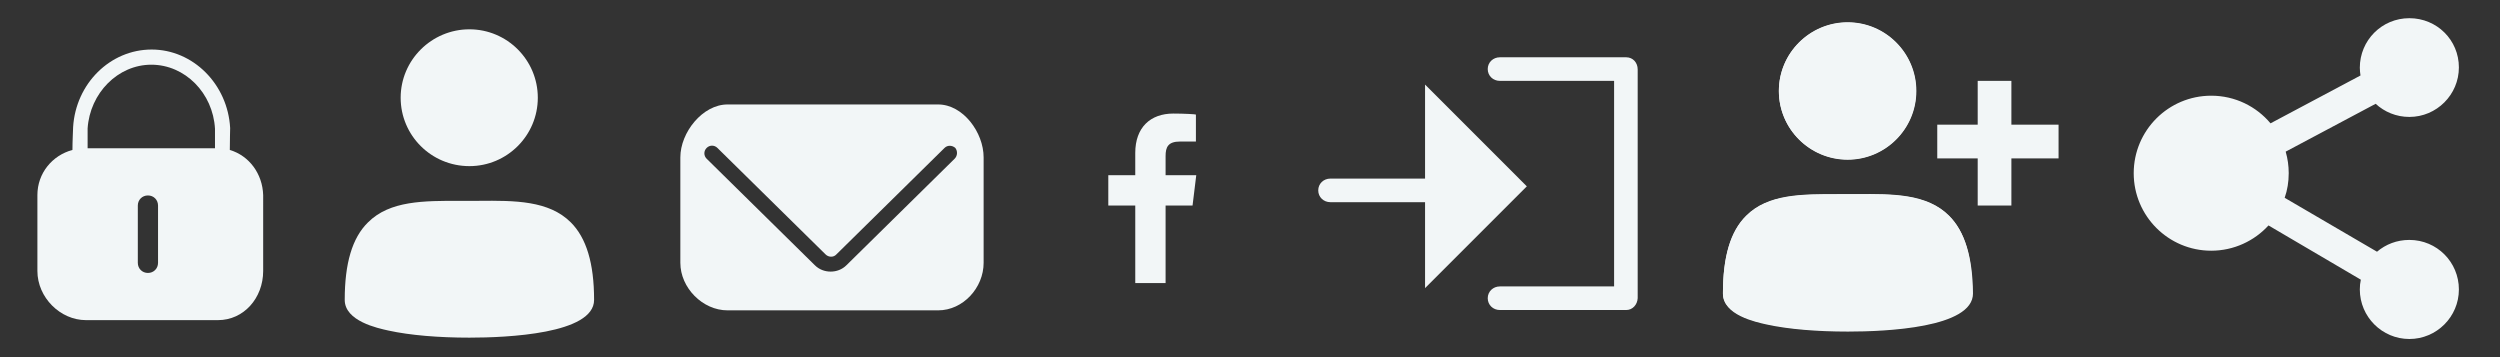 <?xml version="1.0" encoding="utf-8"?>
<!-- Generator: Adobe Illustrator 19.1.0, SVG Export Plug-In . SVG Version: 6.00 Build 0)  -->
<svg version="1.1" xmlns="http://www.w3.org/2000/svg" xmlns:xlink="http://www.w3.org/1999/xlink" x="0px" y="0px"
	 viewBox="0 0 741.9 106" style="enable-background:new 0 0 741.9 106;" xml:space="preserve">
<rect x="0" y="0" width="741.9" height="106" fill="#333333" stroke="none"/>
<style type="text/css">
	.st0{fill:#1A1A1A;}
	.st1{fill:#79C0F2;}
	.st2{fill:#0071BC;}
	.st3{fill:#29ABE2;}
	.st4{fill:#434C59;}
	.st5{fill:#F2F6F7;}
	.st6{fill:#79C0F2;stroke:#FFFFFF;stroke-width:4;stroke-miterlimit:10;}
	.st7{fill:#FFFFFF;}
	.st8{fill:#3C5A99;}
	.st9{fill:#6AB6EA;}
	.st10{fill:#002F4B;}
	.st11{fill:#495E72;}
	.st12{fill:#79C0F2;stroke:#FFFFFF;stroke-width:5;stroke-miterlimit:10;}
	.st13{fill:#79C0F2;stroke:#FFFFFF;stroke-width:3;stroke-miterlimit:10;}
	.st14{fill:none;stroke:#FFFFFF;stroke-width:4;stroke-linecap:round;stroke-miterlimit:10;}
</style>
<g id="Layer_1">
	<g>
		<path class="st5" d="M169.4,66c-6.5-6.5-16.6-6.5-27.3-6.4c-1.9,0-3.8,0-5.6,0c-10.7,0-20.8-0.1-27.3,6.4
			c-4.7,4.6-6.9,12.2-6.9,23c0,6.3,9.8,8.4,13,9.1c6.4,1.4,14.9,2.1,24,2.1c11.1,0,37-1.1,37-11.2C176.3,78.1,174,70.6,169.4,66z"/>
		<path class="st5" d="M139.3,49.3c11.2,0,20.3-9.1,20.3-20.3c0-11.2-9.1-20.3-20.3-20.3c-11.2,0-20.4,9.1-20.4,20.3
			C118.9,40.2,128,49.3,139.3,49.3z"/>
	</g>
	<path class="st5" d="M68.2,44.5c0-2.5,0.1-6.2,0.1-6.5c-0.7-13-11-23.3-23.3-23.3c-12.3,0-22.5,10.1-23.3,23c0,0.4-0.2,4.2-0.2,6.8
		c-6,1.6-10.4,6.9-10.4,13.4v22.5c0,7.9,6.8,14.6,14.4,14.6h39.2c7.6,0,13.4-6.5,13.4-14.6V57.9C77.9,51.5,73.9,46.2,68.2,44.5z
		 M46.9,78c0,1.7-1.3,3-3,3s-3-1.3-3-3V61c0-1.7,1.3-3,3-3s3,1.3,3,3V78z M26,44c0-2.5,0-5.6,0-5.9c0.7-10.5,9-18.9,18.9-18.9
		c10,0,18.3,8.4,18.9,19c0,0.3,0,3.4,0,5.8H26z"/>
	<g>
		<g>
			<path class="st5" d="M283.3,47.1l-32.1,31.6c-1.3,1.3-3,1.9-4.7,1.9s-3.4-0.6-4.7-1.9l-32.1-31.6c-0.9-0.9-0.9-2.3,0-3.2
				c0.9-0.9,2.3-0.9,3.2,0l32.1,31.6c0.9,0.9,2.4,0.9,3.2,0l32.1-31.6c0.9-0.9,2.3-0.8,3.2,0C284.2,44.8,284.2,46.2,283.3,47.1
				 M291.9,46.7c0-7.4-6.1-15.7-13.5-15.7h-62.5c-7.4,0-14,8.3-14,15.7v31.3c0,7.4,6.6,14.1,14,14.1h62.5c7.4,0,13.5-6.7,13.5-14.1
				V46.7z"/>
		</g>
	</g>
	<path id="f_4_" class="st5" d="M345.9,84V61h8l1.1-9h-9.1v-5.7c0-2.6,0.7-4.3,4.3-4.3l4.7,0V34c0-0.1-3.5-0.3-6.7-0.3
		c-6.8,0-11.3,4.1-11.3,11.7V52h-8v9h8v23H345.9z"/>
	<g>
		<path class="st5" d="M482.6,92h-37.5c-2,0-3.6-1.5-3.6-3.5s1.6-3.5,3.6-3.5h33.9V24h-33.9c-2,0-3.6-1.5-3.6-3.5s1.6-3.5,3.6-3.5
			h37.5c2,0,3.4,1.6,3.4,3.6v67.9C485.9,90.4,484.5,92,482.6,92z"/>
	</g>
	<g>
		<path class="st5" d="M453.1,55.3l-30.2-30.2V53h-28.1c-2,0-3.6,1.5-3.6,3.5s1.6,3.5,3.6,3.5h28.1v25.5L453.1,55.3z"/>
	</g>
	<g>
		<path class="st5" d="M578.4,64.1c-6.5-6.5-16.6-6.5-27.3-6.4c-1.9,0-3.8,0-5.6,0c-10.7,0-20.8-0.1-27.3,6.4
			c-4.7,4.7-6.9,12.2-6.9,23.1c0,6.3,9.8,8.4,13,9.1c6.4,1.4,14.9,2.1,24.1,2.1c11.2,0,37.1-1.1,37.1-11.3
			C585.4,76.3,583.1,68.7,578.4,64.1z"/>
		<path class="st5" d="M548.3,47.4c11.2,0,20.4-9.1,20.4-20.4c0-11.2-9.1-20.4-20.4-20.4c-11.2,0-20.4,9.1-20.4,20.4
			C527.9,38.3,537.1,47.4,548.3,47.4z"/>
		<path class="st5" d="M610.9,37h-14V24c-2,0-6,0-10,0v13h-12c0,2,0,7,0,10h12v14c6,0,9,0,10,0V47h14C610.9,44,610.9,39,610.9,37z"
			/>
	</g>
	<path class="st5" d="M578.4,64c-6.5-6.5-16.6-6.5-27.3-6.4c-1.9,0-3.8,0-5.6,0c-10.7,0-20.8-0.1-27.3,6.4c-4.7,4.6-6.9,12.2-6.9,23
		c0,6.3,9.8,8.4,13,9.1c6.4,1.4,14.9,2.1,24,2.1c11.1,0,37-1.1,37-11.2C585.3,76.1,583,68.6,578.4,64z"/>
	<path class="st5" d="M548.3,47.3c11.2,0,20.3-9.1,20.3-20.3c0-11.2-9.1-20.3-20.3-20.3c-11.2,0-20.4,9.1-20.4,20.3
		C527.9,38.2,537,47.3,548.3,47.3z"/>
</g>
<g id="Layer_2">
	<path class="st5" d="M715,71.2c-3.7,0-7,1.3-9.6,3.5L678,58.7c0.8-2.3,1.2-4.7,1.2-7.3c0-2.2-0.3-4.3-0.9-6.4L705,30.8
		c2.6,2.4,6.1,3.9,10,3.9c8.1,0,14.7-6.6,14.7-14.7S723.2,5.4,715,5.4s-14.7,6.6-14.7,14.7c0,0.8,0.1,1.6,0.2,2.3l-26.7,14.2
		c-4.2-5-10.5-8.2-17.6-8.2c-12.7,0-23,10.3-23,23s10.3,23,23,23c6.7,0,12.8-2.9,17-7.5L700.6,83c-0.2,0.9-0.3,1.9-0.3,2.9
		c0,8.1,6.6,14.7,14.7,14.7s14.7-6.6,14.7-14.7S723.2,71.2,715,71.2z"/>
</g>
</svg>
